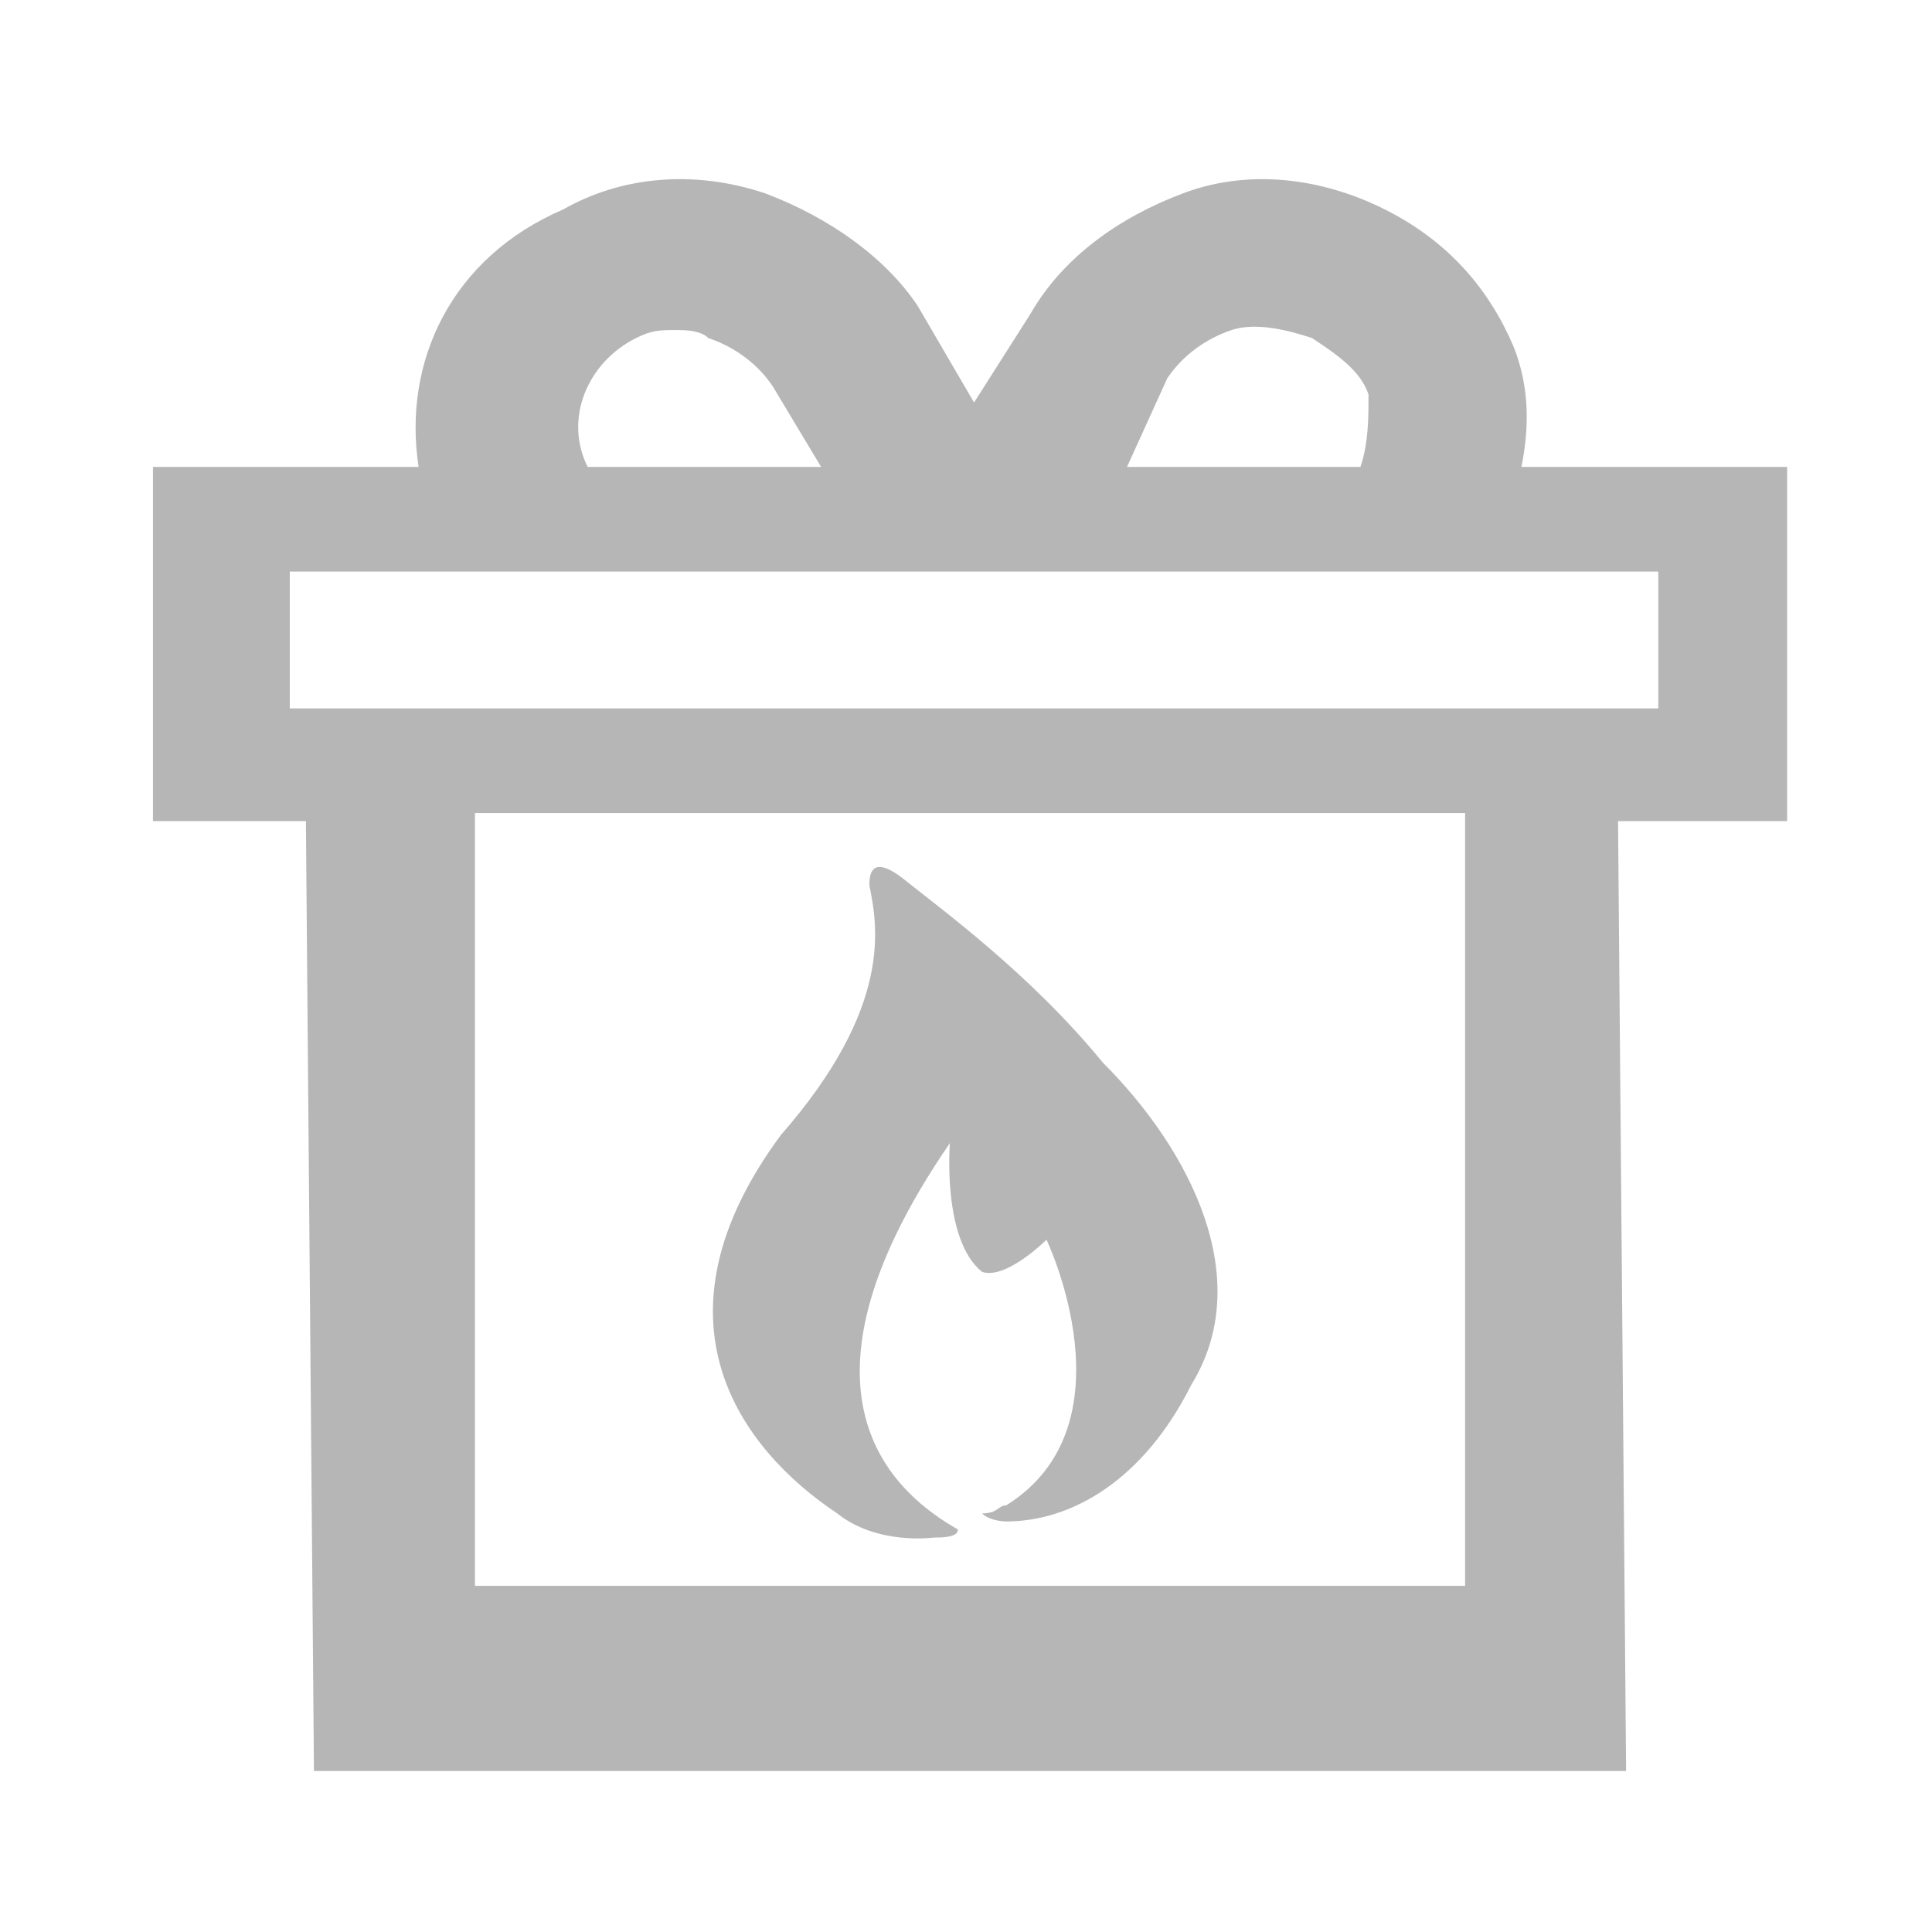 <?xml version="1.0" encoding="UTF-8" standalone="no"?>
<!DOCTYPE svg PUBLIC "-//W3C//DTD SVG 1.1//EN" "http://www.w3.org/Graphics/SVG/1.1/DTD/svg11.dtd">
<svg width="100%" height="100%" viewBox="0 0 24 24" version="1.1" xmlns="http://www.w3.org/2000/svg" xmlns:xlink="http://www.w3.org/1999/xlink" xml:space="preserve" xmlns:serif="http://www.serif.com/" style="fill-rule:evenodd;clip-rule:evenodd;stroke-linejoin:round;stroke-miterlimit:2;">
    <g>
        <path d="M10.2,5.8L9.6,4.8C9.5,4.5 9.2,4.2 8.9,4.1C8.8,4.1 8.6,4 8.5,4C8.3,4 8.1,4 8,4.1C7.3,4.5 7,5.2 7.3,5.8L10.2,5.8Z" style="fill:none;fill-rule:nonzero;"/>
        <path d="M16.9,4.9C16.8,4.6 16.5,4.3 16.2,4.2C16,4.1 15.6,4 15.3,4.1C15,4.2 14.7,4.4 14.5,4.7L13.9,5.7L16.8,5.7C17,5.5 17,5.2 16.9,4.9Z" style="fill:none;fill-rule:nonzero;"/>
        <rect x="5.9" y="10.1" width="12.3" height="9.6" style="fill:none;"/>
        <path d="M22.2,5.8L18.9,5.8C19,5.3 19,4.8 18.8,4.3C18.5,3.6 18,3 17.2,2.6C16.4,2.2 15.5,2.1 14.7,2.4C13.9,2.7 13.2,3.2 12.8,3.9L12.1,5L11.4,3.8C11,3.2 10.3,2.7 9.5,2.4C8.6,2.1 7.7,2.2 7,2.6C5.6,3.2 5,4.5 5.2,5.8L1.9,5.8L1.9,10.2L3.8,10.2L3.9,22L20.2,22L20.1,10.2L22.2,10.2L22.2,5.8ZM14.5,4.7C14.7,4.4 15,4.2 15.3,4.1C15.6,4 16,4.1 16.3,4.2C16.6,4.4 16.9,4.6 17,4.9C17,5.2 17,5.5 16.9,5.8L14,5.8L14.5,4.7ZM7.9,4.2C8.1,4.1 8.2,4.1 8.4,4.1C8.5,4.1 8.7,4.1 8.8,4.2C9.1,4.3 9.4,4.5 9.6,4.8L10.2,5.8L7.3,5.8C7,5.2 7.3,4.5 7.9,4.2ZM18.2,19.7L5.9,19.7L5.9,10.1L18.2,10.1L18.2,19.7ZM20.6,8.8L3.6,8.8L3.6,7.1L20.6,7.1L20.6,8.8Z" style="fill:rgb(182,182,182);fill-rule:nonzero;"/>
    </g>
    <path d="M13.7,13.2C12.8,12.1 11.7,11.3 11.2,10.9C10.8,10.6 10.8,10.9 10.8,11C10.9,11.5 11.1,12.5 9.7,14.1C8,16.4 9.2,18 10.4,18.8C10.9,19.2 11.6,19.1 11.6,19.1C11.7,19.1 11.9,19.1 11.9,19C11.2,18.6 9.6,17.4 11.8,14.2C11.8,14.2 11.7,15.4 12.2,15.8C12.5,15.9 13,15.4 13,15.4C13,15.4 14.1,17.7 12.5,18.7C12.4,18.7 12.4,18.8 12.2,18.8C12.3,18.9 12.5,18.9 12.5,18.9C13.3,18.9 14.2,18.4 14.8,17.2C15.6,15.9 14.8,14.3 13.7,13.2Z" style="fill:rgb(182,182,182);fill-rule:nonzero;"/>
</svg>

